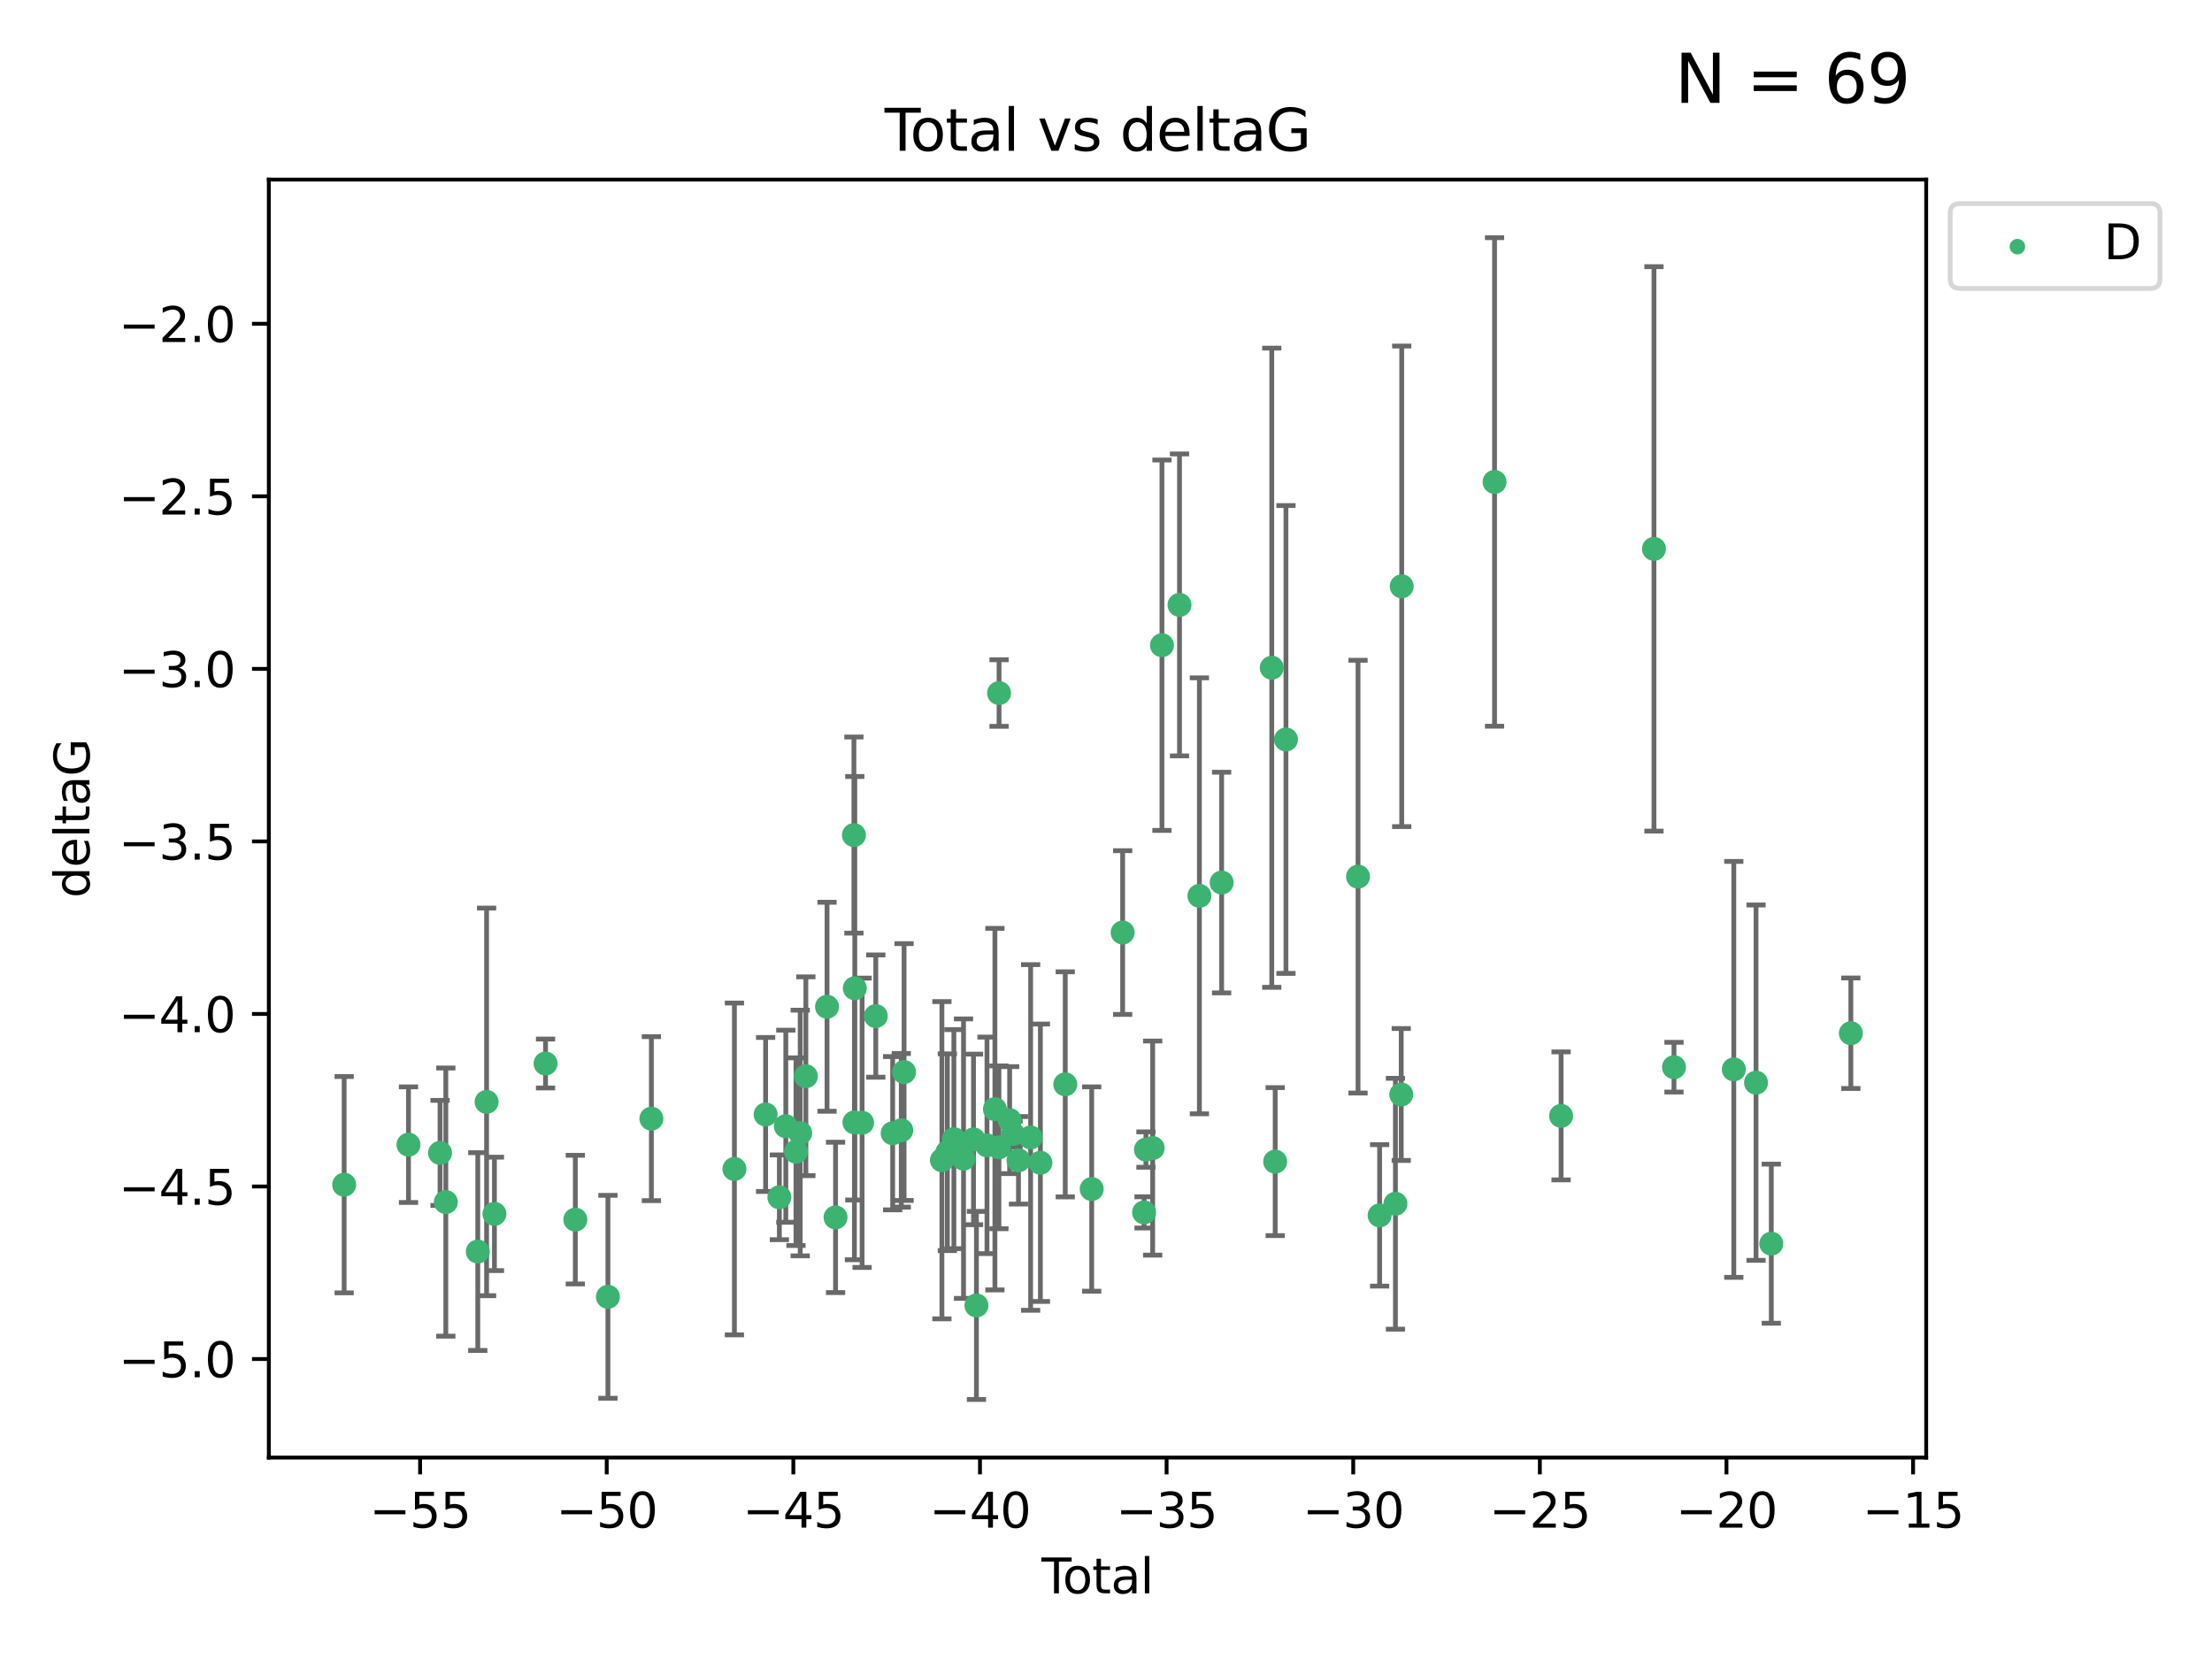 <?xml version="1.0" encoding="utf-8" standalone="no"?>
<!DOCTYPE svg PUBLIC "-//W3C//DTD SVG 1.1//EN"
  "http://www.w3.org/Graphics/SVG/1.1/DTD/svg11.dtd">
<svg xmlns:xlink="http://www.w3.org/1999/xlink" width="460.8pt" height="345.6pt" viewBox="0 0 460.8 345.6" xmlns="http://www.w3.org/2000/svg" version="1.1">
 <defs>
  <style type="text/css">*{stroke-linejoin: round; stroke-linecap: butt}</style>
 </defs>
 <g id="figure_1">
  <g id="patch_1">
   <path d="M 0 345.6 
L 460.8 345.6 
L 460.8 0 
L 0 0 
z
" style="fill: #ffffff"/>
  </g>
  <g id="axes_1">
   <g id="patch_2">
    <path d="M 56 303.64 
L 401.26 303.64 
L 401.26 37.411 
L 56 37.411 
z
" style="fill: #ffffff"/>
   </g>
   <g id="PathCollection_1">
    <defs>
     <path id="m34fa459a0b" d="M 0 1.118 
C 0.297 1.118 0.581 1 0.791 0.791 
C 1 0.581 1.118 0.297 1.118 0 
C 1.118 -0.297 1 -0.581 0.791 -0.791 
C 0.581 -1 0.297 -1.118 0 -1.118 
C -0.297 -1.118 -0.581 -1 -0.791 -0.791 
C -1 -0.581 -1.118 -0.297 -1.118 0 
C -1.118 0.297 -1 0.581 -0.791 0.791 
C -0.581 1 -0.297 1.118 0 1.118 
z
" style="stroke: #3cb371"/>
    </defs>
    <g clip-path="url(#pbdaf38be43)">
     <use xlink:href="#m34fa459a0b" x="71.694" y="246.793" style="fill: #3cb371; stroke: #3cb371"/>
     <use xlink:href="#m34fa459a0b" x="85.096" y="238.454" style="fill: #3cb371; stroke: #3cb371"/>
     <use xlink:href="#m34fa459a0b" x="91.669" y="240.171" style="fill: #3cb371; stroke: #3cb371"/>
     <use xlink:href="#m34fa459a0b" x="92.873" y="250.417" style="fill: #3cb371; stroke: #3cb371"/>
     <use xlink:href="#m34fa459a0b" x="99.53" y="260.721" style="fill: #3cb371; stroke: #3cb371"/>
     <use xlink:href="#m34fa459a0b" x="101.365" y="229.543" style="fill: #3cb371; stroke: #3cb371"/>
     <use xlink:href="#m34fa459a0b" x="102.999" y="252.873" style="fill: #3cb371; stroke: #3cb371"/>
     <use xlink:href="#m34fa459a0b" x="113.646" y="221.547" style="fill: #3cb371; stroke: #3cb371"/>
     <use xlink:href="#m34fa459a0b" x="119.848" y="254.066" style="fill: #3cb371; stroke: #3cb371"/>
     <use xlink:href="#m34fa459a0b" x="126.642" y="270.15" style="fill: #3cb371; stroke: #3cb371"/>
     <use xlink:href="#m34fa459a0b" x="135.694" y="233.035" style="fill: #3cb371; stroke: #3cb371"/>
     <use xlink:href="#m34fa459a0b" x="152.993" y="243.514" style="fill: #3cb371; stroke: #3cb371"/>
     <use xlink:href="#m34fa459a0b" x="159.494" y="232.168" style="fill: #3cb371; stroke: #3cb371"/>
     <use xlink:href="#m34fa459a0b" x="162.358" y="249.418" style="fill: #3cb371; stroke: #3cb371"/>
     <use xlink:href="#m34fa459a0b" x="163.698" y="234.611" style="fill: #3cb371; stroke: #3cb371"/>
     <use xlink:href="#m34fa459a0b" x="165.818" y="239.918" style="fill: #3cb371; stroke: #3cb371"/>
     <use xlink:href="#m34fa459a0b" x="166.697" y="236.027" style="fill: #3cb371; stroke: #3cb371"/>
     <use xlink:href="#m34fa459a0b" x="167.875" y="224.202" style="fill: #3cb371; stroke: #3cb371"/>
     <use xlink:href="#m34fa459a0b" x="172.287" y="209.725" style="fill: #3cb371; stroke: #3cb371"/>
     <use xlink:href="#m34fa459a0b" x="174.062" y="253.607" style="fill: #3cb371; stroke: #3cb371"/>
     <use xlink:href="#m34fa459a0b" x="177.887" y="173.961" style="fill: #3cb371; stroke: #3cb371"/>
     <use xlink:href="#m34fa459a0b" x="177.995" y="233.818" style="fill: #3cb371; stroke: #3cb371"/>
     <use xlink:href="#m34fa459a0b" x="178.071" y="205.87" style="fill: #3cb371; stroke: #3cb371"/>
     <use xlink:href="#m34fa459a0b" x="179.589" y="233.896" style="fill: #3cb371; stroke: #3cb371"/>
     <use xlink:href="#m34fa459a0b" x="182.443" y="211.668" style="fill: #3cb371; stroke: #3cb371"/>
     <use xlink:href="#m34fa459a0b" x="185.959" y="236.07" style="fill: #3cb371; stroke: #3cb371"/>
     <use xlink:href="#m34fa459a0b" x="187.75" y="235.461" style="fill: #3cb371; stroke: #3cb371"/>
     <use xlink:href="#m34fa459a0b" x="188.335" y="223.331" style="fill: #3cb371; stroke: #3cb371"/>
     <use xlink:href="#m34fa459a0b" x="196.218" y="241.694" style="fill: #3cb371; stroke: #3cb371"/>
     <use xlink:href="#m34fa459a0b" x="197.352" y="240.025" style="fill: #3cb371; stroke: #3cb371"/>
     <use xlink:href="#m34fa459a0b" x="198.709" y="237.303" style="fill: #3cb371; stroke: #3cb371"/>
     <use xlink:href="#m34fa459a0b" x="200.719" y="241.366" style="fill: #3cb371; stroke: #3cb371"/>
     <use xlink:href="#m34fa459a0b" x="202.799" y="237.36" style="fill: #3cb371; stroke: #3cb371"/>
     <use xlink:href="#m34fa459a0b" x="203.409" y="271.949" style="fill: #3cb371; stroke: #3cb371"/>
     <use xlink:href="#m34fa459a0b" x="205.606" y="238.6" style="fill: #3cb371; stroke: #3cb371"/>
     <use xlink:href="#m34fa459a0b" x="207.258" y="231.056" style="fill: #3cb371; stroke: #3cb371"/>
     <use xlink:href="#m34fa459a0b" x="208.095" y="239.009" style="fill: #3cb371; stroke: #3cb371"/>
     <use xlink:href="#m34fa459a0b" x="208.122" y="144.377" style="fill: #3cb371; stroke: #3cb371"/>
     <use xlink:href="#m34fa459a0b" x="210.327" y="233.344" style="fill: #3cb371; stroke: #3cb371"/>
     <use xlink:href="#m34fa459a0b" x="211.046" y="236.238" style="fill: #3cb371; stroke: #3cb371"/>
     <use xlink:href="#m34fa459a0b" x="212.168" y="241.716" style="fill: #3cb371; stroke: #3cb371"/>
     <use xlink:href="#m34fa459a0b" x="214.701" y="236.958" style="fill: #3cb371; stroke: #3cb371"/>
     <use xlink:href="#m34fa459a0b" x="216.732" y="242.221" style="fill: #3cb371; stroke: #3cb371"/>
     <use xlink:href="#m34fa459a0b" x="221.912" y="225.89" style="fill: #3cb371; stroke: #3cb371"/>
     <use xlink:href="#m34fa459a0b" x="227.421" y="247.699" style="fill: #3cb371; stroke: #3cb371"/>
     <use xlink:href="#m34fa459a0b" x="233.87" y="194.266" style="fill: #3cb371; stroke: #3cb371"/>
     <use xlink:href="#m34fa459a0b" x="238.331" y="252.566" style="fill: #3cb371; stroke: #3cb371"/>
     <use xlink:href="#m34fa459a0b" x="238.722" y="239.477" style="fill: #3cb371; stroke: #3cb371"/>
     <use xlink:href="#m34fa459a0b" x="240.122" y="239.166" style="fill: #3cb371; stroke: #3cb371"/>
     <use xlink:href="#m34fa459a0b" x="242.056" y="134.408" style="fill: #3cb371; stroke: #3cb371"/>
     <use xlink:href="#m34fa459a0b" x="245.712" y="126.013" style="fill: #3cb371; stroke: #3cb371"/>
     <use xlink:href="#m34fa459a0b" x="249.856" y="186.619" style="fill: #3cb371; stroke: #3cb371"/>
     <use xlink:href="#m34fa459a0b" x="254.489" y="183.851" style="fill: #3cb371; stroke: #3cb371"/>
     <use xlink:href="#m34fa459a0b" x="264.932" y="139.098" style="fill: #3cb371; stroke: #3cb371"/>
     <use xlink:href="#m34fa459a0b" x="265.643" y="241.988" style="fill: #3cb371; stroke: #3cb371"/>
     <use xlink:href="#m34fa459a0b" x="267.887" y="154.046" style="fill: #3cb371; stroke: #3cb371"/>
     <use xlink:href="#m34fa459a0b" x="282.903" y="182.62" style="fill: #3cb371; stroke: #3cb371"/>
     <use xlink:href="#m34fa459a0b" x="287.398" y="253.189" style="fill: #3cb371; stroke: #3cb371"/>
     <use xlink:href="#m34fa459a0b" x="290.695" y="250.763" style="fill: #3cb371; stroke: #3cb371"/>
     <use xlink:href="#m34fa459a0b" x="291.903" y="228.002" style="fill: #3cb371; stroke: #3cb371"/>
     <use xlink:href="#m34fa459a0b" x="292.003" y="122.142" style="fill: #3cb371; stroke: #3cb371"/>
     <use xlink:href="#m34fa459a0b" x="311.342" y="100.396" style="fill: #3cb371; stroke: #3cb371"/>
     <use xlink:href="#m34fa459a0b" x="325.204" y="232.459" style="fill: #3cb371; stroke: #3cb371"/>
     <use xlink:href="#m34fa459a0b" x="344.551" y="114.342" style="fill: #3cb371; stroke: #3cb371"/>
     <use xlink:href="#m34fa459a0b" x="348.721" y="222.314" style="fill: #3cb371; stroke: #3cb371"/>
     <use xlink:href="#m34fa459a0b" x="361.182" y="222.773" style="fill: #3cb371; stroke: #3cb371"/>
     <use xlink:href="#m34fa459a0b" x="365.814" y="225.537" style="fill: #3cb371; stroke: #3cb371"/>
     <use xlink:href="#m34fa459a0b" x="368.993" y="259.078" style="fill: #3cb371; stroke: #3cb371"/>
     <use xlink:href="#m34fa459a0b" x="385.566" y="215.239" style="fill: #3cb371; stroke: #3cb371"/>
    </g>
   </g>
   <g id="matplotlib.axis_1">
    <g id="xtick_1">
     <g id="line2d_1">
      <defs>
       <path id="mf1667e739b" d="M 0 0 
L 0 3.5 
" style="stroke: #000000; stroke-width: 0.8"/>
      </defs>
      <g>
       <use xlink:href="#mf1667e739b" x="87.514" y="303.64" style="stroke: #000000; stroke-width: 0.8"/>
      </g>
     </g>
     <g id="text_1">
      <!-- −55 -->
      <g transform="translate(76.962 318.238)scale(0.1 -0.1)">
       <defs>
        <path id="DejaVuSans-2212" d="M 678 2272 
L 4684 2272 
L 4684 1741 
L 678 1741 
L 678 2272 
z
" transform="scale(0.016)"/>
        <path id="DejaVuSans-35" d="M 691 4666 
L 3169 4666 
L 3169 4134 
L 1269 4134 
L 1269 2991 
Q 1406 3038 1543 3061 
Q 1681 3084 1819 3084 
Q 2600 3084 3056 2656 
Q 3513 2228 3513 1497 
Q 3513 744 3044 326 
Q 2575 -91 1722 -91 
Q 1428 -91 1123 -41 
Q 819 9 494 109 
L 494 744 
Q 775 591 1075 516 
Q 1375 441 1709 441 
Q 2250 441 2565 725 
Q 2881 1009 2881 1497 
Q 2881 1984 2565 2268 
Q 2250 2553 1709 2553 
Q 1456 2553 1204 2497 
Q 953 2441 691 2322 
L 691 4666 
z
" transform="scale(0.016)"/>
       </defs>
       <use xlink:href="#DejaVuSans-2212"/>
       <use xlink:href="#DejaVuSans-35" x="83.789"/>
       <use xlink:href="#DejaVuSans-35" x="147.412"/>
      </g>
     </g>
    </g>
    <g id="xtick_2">
     <g id="line2d_2">
      <g>
       <use xlink:href="#mf1667e739b" x="126.392" y="303.64" style="stroke: #000000; stroke-width: 0.8"/>
      </g>
     </g>
     <g id="text_2">
      <!-- −50 -->
      <g transform="translate(115.84 318.238)scale(0.1 -0.1)">
       <defs>
        <path id="DejaVuSans-30" d="M 2034 4250 
Q 1547 4250 1301 3770 
Q 1056 3291 1056 2328 
Q 1056 1369 1301 889 
Q 1547 409 2034 409 
Q 2525 409 2770 889 
Q 3016 1369 3016 2328 
Q 3016 3291 2770 3770 
Q 2525 4250 2034 4250 
z
M 2034 4750 
Q 2819 4750 3233 4129 
Q 3647 3509 3647 2328 
Q 3647 1150 3233 529 
Q 2819 -91 2034 -91 
Q 1250 -91 836 529 
Q 422 1150 422 2328 
Q 422 3509 836 4129 
Q 1250 4750 2034 4750 
z
" transform="scale(0.016)"/>
       </defs>
       <use xlink:href="#DejaVuSans-2212"/>
       <use xlink:href="#DejaVuSans-35" x="83.789"/>
       <use xlink:href="#DejaVuSans-30" x="147.412"/>
      </g>
     </g>
    </g>
    <g id="xtick_3">
     <g id="line2d_3">
      <g>
       <use xlink:href="#mf1667e739b" x="165.269" y="303.64" style="stroke: #000000; stroke-width: 0.8"/>
      </g>
     </g>
     <g id="text_3">
      <!-- −45 -->
      <g transform="translate(154.717 318.238)scale(0.1 -0.1)">
       <defs>
        <path id="DejaVuSans-34" d="M 2419 4116 
L 825 1625 
L 2419 1625 
L 2419 4116 
z
M 2253 4666 
L 3047 4666 
L 3047 1625 
L 3713 1625 
L 3713 1100 
L 3047 1100 
L 3047 0 
L 2419 0 
L 2419 1100 
L 313 1100 
L 313 1709 
L 2253 4666 
z
" transform="scale(0.016)"/>
       </defs>
       <use xlink:href="#DejaVuSans-2212"/>
       <use xlink:href="#DejaVuSans-34" x="83.789"/>
       <use xlink:href="#DejaVuSans-35" x="147.412"/>
      </g>
     </g>
    </g>
    <g id="xtick_4">
     <g id="line2d_4">
      <g>
       <use xlink:href="#mf1667e739b" x="204.147" y="303.64" style="stroke: #000000; stroke-width: 0.8"/>
      </g>
     </g>
     <g id="text_4">
      <!-- −40 -->
      <g transform="translate(193.595 318.238)scale(0.1 -0.1)">
       <use xlink:href="#DejaVuSans-2212"/>
       <use xlink:href="#DejaVuSans-34" x="83.789"/>
       <use xlink:href="#DejaVuSans-30" x="147.412"/>
      </g>
     </g>
    </g>
    <g id="xtick_5">
     <g id="line2d_5">
      <g>
       <use xlink:href="#mf1667e739b" x="243.024" y="303.64" style="stroke: #000000; stroke-width: 0.8"/>
      </g>
     </g>
     <g id="text_5">
      <!-- −35 -->
      <g transform="translate(232.472 318.238)scale(0.1 -0.1)">
       <defs>
        <path id="DejaVuSans-33" d="M 2597 2516 
Q 3050 2419 3304 2112 
Q 3559 1806 3559 1356 
Q 3559 666 3084 287 
Q 2609 -91 1734 -91 
Q 1441 -91 1130 -33 
Q 819 25 488 141 
L 488 750 
Q 750 597 1062 519 
Q 1375 441 1716 441 
Q 2309 441 2620 675 
Q 2931 909 2931 1356 
Q 2931 1769 2642 2001 
Q 2353 2234 1838 2234 
L 1294 2234 
L 1294 2753 
L 1863 2753 
Q 2328 2753 2575 2939 
Q 2822 3125 2822 3475 
Q 2822 3834 2567 4026 
Q 2313 4219 1838 4219 
Q 1578 4219 1281 4162 
Q 984 4106 628 3988 
L 628 4550 
Q 988 4650 1302 4700 
Q 1616 4750 1894 4750 
Q 2613 4750 3031 4423 
Q 3450 4097 3450 3541 
Q 3450 3153 3228 2886 
Q 3006 2619 2597 2516 
z
" transform="scale(0.016)"/>
       </defs>
       <use xlink:href="#DejaVuSans-2212"/>
       <use xlink:href="#DejaVuSans-33" x="83.789"/>
       <use xlink:href="#DejaVuSans-35" x="147.412"/>
      </g>
     </g>
    </g>
    <g id="xtick_6">
     <g id="line2d_6">
      <g>
       <use xlink:href="#mf1667e739b" x="281.902" y="303.64" style="stroke: #000000; stroke-width: 0.8"/>
      </g>
     </g>
     <g id="text_6">
      <!-- −30 -->
      <g transform="translate(271.35 318.238)scale(0.1 -0.1)">
       <use xlink:href="#DejaVuSans-2212"/>
       <use xlink:href="#DejaVuSans-33" x="83.789"/>
       <use xlink:href="#DejaVuSans-30" x="147.412"/>
      </g>
     </g>
    </g>
    <g id="xtick_7">
     <g id="line2d_7">
      <g>
       <use xlink:href="#mf1667e739b" x="320.779" y="303.64" style="stroke: #000000; stroke-width: 0.8"/>
      </g>
     </g>
     <g id="text_7">
      <!-- −25 -->
      <g transform="translate(310.227 318.238)scale(0.1 -0.1)">
       <defs>
        <path id="DejaVuSans-32" d="M 1228 531 
L 3431 531 
L 3431 0 
L 469 0 
L 469 531 
Q 828 903 1448 1529 
Q 2069 2156 2228 2338 
Q 2531 2678 2651 2914 
Q 2772 3150 2772 3378 
Q 2772 3750 2511 3984 
Q 2250 4219 1831 4219 
Q 1534 4219 1204 4116 
Q 875 4013 500 3803 
L 500 4441 
Q 881 4594 1212 4672 
Q 1544 4750 1819 4750 
Q 2544 4750 2975 4387 
Q 3406 4025 3406 3419 
Q 3406 3131 3298 2873 
Q 3191 2616 2906 2266 
Q 2828 2175 2409 1742 
Q 1991 1309 1228 531 
z
" transform="scale(0.016)"/>
       </defs>
       <use xlink:href="#DejaVuSans-2212"/>
       <use xlink:href="#DejaVuSans-32" x="83.789"/>
       <use xlink:href="#DejaVuSans-35" x="147.412"/>
      </g>
     </g>
    </g>
    <g id="xtick_8">
     <g id="line2d_8">
      <g>
       <use xlink:href="#mf1667e739b" x="359.657" y="303.64" style="stroke: #000000; stroke-width: 0.8"/>
      </g>
     </g>
     <g id="text_8">
      <!-- −20 -->
      <g transform="translate(349.105 318.238)scale(0.1 -0.1)">
       <use xlink:href="#DejaVuSans-2212"/>
       <use xlink:href="#DejaVuSans-32" x="83.789"/>
       <use xlink:href="#DejaVuSans-30" x="147.412"/>
      </g>
     </g>
    </g>
    <g id="xtick_9">
     <g id="line2d_9">
      <g>
       <use xlink:href="#mf1667e739b" x="398.534" y="303.64" style="stroke: #000000; stroke-width: 0.8"/>
      </g>
     </g>
     <g id="text_9">
      <!-- −15 -->
      <g transform="translate(387.982 318.238)scale(0.1 -0.1)">
       <defs>
        <path id="DejaVuSans-31" d="M 794 531 
L 1825 531 
L 1825 4091 
L 703 3866 
L 703 4441 
L 1819 4666 
L 2450 4666 
L 2450 531 
L 3481 531 
L 3481 0 
L 794 0 
L 794 531 
z
" transform="scale(0.016)"/>
       </defs>
       <use xlink:href="#DejaVuSans-2212"/>
       <use xlink:href="#DejaVuSans-31" x="83.789"/>
       <use xlink:href="#DejaVuSans-35" x="147.412"/>
      </g>
     </g>
    </g>
    <g id="text_10">
     <!-- Total -->
     <g transform="translate(216.953 331.917)scale(0.1 -0.1)">
      <defs>
       <path id="DejaVuSans-54" d="M -19 4666 
L 3928 4666 
L 3928 4134 
L 2272 4134 
L 2272 0 
L 1638 0 
L 1638 4134 
L -19 4134 
L -19 4666 
z
" transform="scale(0.016)"/>
       <path id="DejaVuSans-6f" d="M 1959 3097 
Q 1497 3097 1228 2736 
Q 959 2375 959 1747 
Q 959 1119 1226 758 
Q 1494 397 1959 397 
Q 2419 397 2687 759 
Q 2956 1122 2956 1747 
Q 2956 2369 2687 2733 
Q 2419 3097 1959 3097 
z
M 1959 3584 
Q 2709 3584 3137 3096 
Q 3566 2609 3566 1747 
Q 3566 888 3137 398 
Q 2709 -91 1959 -91 
Q 1206 -91 779 398 
Q 353 888 353 1747 
Q 353 2609 779 3096 
Q 1206 3584 1959 3584 
z
" transform="scale(0.016)"/>
       <path id="DejaVuSans-74" d="M 1172 4494 
L 1172 3500 
L 2356 3500 
L 2356 3053 
L 1172 3053 
L 1172 1153 
Q 1172 725 1289 603 
Q 1406 481 1766 481 
L 2356 481 
L 2356 0 
L 1766 0 
Q 1100 0 847 248 
Q 594 497 594 1153 
L 594 3053 
L 172 3053 
L 172 3500 
L 594 3500 
L 594 4494 
L 1172 4494 
z
" transform="scale(0.016)"/>
       <path id="DejaVuSans-61" d="M 2194 1759 
Q 1497 1759 1228 1600 
Q 959 1441 959 1056 
Q 959 750 1161 570 
Q 1363 391 1709 391 
Q 2188 391 2477 730 
Q 2766 1069 2766 1631 
L 2766 1759 
L 2194 1759 
z
M 3341 1997 
L 3341 0 
L 2766 0 
L 2766 531 
Q 2569 213 2275 61 
Q 1981 -91 1556 -91 
Q 1019 -91 701 211 
Q 384 513 384 1019 
Q 384 1609 779 1909 
Q 1175 2209 1959 2209 
L 2766 2209 
L 2766 2266 
Q 2766 2663 2505 2880 
Q 2244 3097 1772 3097 
Q 1472 3097 1187 3025 
Q 903 2953 641 2809 
L 641 3341 
Q 956 3463 1253 3523 
Q 1550 3584 1831 3584 
Q 2591 3584 2966 3190 
Q 3341 2797 3341 1997 
z
" transform="scale(0.016)"/>
       <path id="DejaVuSans-6c" d="M 603 4863 
L 1178 4863 
L 1178 0 
L 603 0 
L 603 4863 
z
" transform="scale(0.016)"/>
      </defs>
      <use xlink:href="#DejaVuSans-54"/>
      <use xlink:href="#DejaVuSans-6f" x="44.084"/>
      <use xlink:href="#DejaVuSans-74" x="105.266"/>
      <use xlink:href="#DejaVuSans-61" x="144.475"/>
      <use xlink:href="#DejaVuSans-6c" x="205.754"/>
     </g>
    </g>
   </g>
   <g id="matplotlib.axis_2">
    <g id="ytick_1">
     <g id="line2d_10">
      <defs>
       <path id="me7e0461331" d="M 0 0 
L -3.5 0 
" style="stroke: #000000; stroke-width: 0.8"/>
      </defs>
      <g>
       <use xlink:href="#me7e0461331" x="56" y="283.11" style="stroke: #000000; stroke-width: 0.8"/>
      </g>
     </g>
     <g id="text_11">
      <!-- −5.0 -->
      <g transform="translate(24.717 286.91)scale(0.1 -0.1)">
       <defs>
        <path id="DejaVuSans-2e" d="M 684 794 
L 1344 794 
L 1344 0 
L 684 0 
L 684 794 
z
" transform="scale(0.016)"/>
       </defs>
       <use xlink:href="#DejaVuSans-2212"/>
       <use xlink:href="#DejaVuSans-35" x="83.789"/>
       <use xlink:href="#DejaVuSans-2e" x="147.412"/>
       <use xlink:href="#DejaVuSans-30" x="179.199"/>
      </g>
     </g>
    </g>
    <g id="ytick_2">
     <g id="line2d_11">
      <g>
       <use xlink:href="#me7e0461331" x="56" y="247.167" style="stroke: #000000; stroke-width: 0.8"/>
      </g>
     </g>
     <g id="text_12">
      <!-- −4.5 -->
      <g transform="translate(24.717 250.966)scale(0.1 -0.1)">
       <use xlink:href="#DejaVuSans-2212"/>
       <use xlink:href="#DejaVuSans-34" x="83.789"/>
       <use xlink:href="#DejaVuSans-2e" x="147.412"/>
       <use xlink:href="#DejaVuSans-35" x="179.199"/>
      </g>
     </g>
    </g>
    <g id="ytick_3">
     <g id="line2d_12">
      <g>
       <use xlink:href="#me7e0461331" x="56" y="211.223" style="stroke: #000000; stroke-width: 0.8"/>
      </g>
     </g>
     <g id="text_13">
      <!-- −4.0 -->
      <g transform="translate(24.717 215.022)scale(0.1 -0.1)">
       <use xlink:href="#DejaVuSans-2212"/>
       <use xlink:href="#DejaVuSans-34" x="83.789"/>
       <use xlink:href="#DejaVuSans-2e" x="147.412"/>
       <use xlink:href="#DejaVuSans-30" x="179.199"/>
      </g>
     </g>
    </g>
    <g id="ytick_4">
     <g id="line2d_13">
      <g>
       <use xlink:href="#me7e0461331" x="56" y="175.279" style="stroke: #000000; stroke-width: 0.8"/>
      </g>
     </g>
     <g id="text_14">
      <!-- −3.5 -->
      <g transform="translate(24.717 179.078)scale(0.1 -0.1)">
       <use xlink:href="#DejaVuSans-2212"/>
       <use xlink:href="#DejaVuSans-33" x="83.789"/>
       <use xlink:href="#DejaVuSans-2e" x="147.412"/>
       <use xlink:href="#DejaVuSans-35" x="179.199"/>
      </g>
     </g>
    </g>
    <g id="ytick_5">
     <g id="line2d_14">
      <g>
       <use xlink:href="#me7e0461331" x="56" y="139.335" style="stroke: #000000; stroke-width: 0.8"/>
      </g>
     </g>
     <g id="text_15">
      <!-- −3.0 -->
      <g transform="translate(24.717 143.135)scale(0.1 -0.1)">
       <use xlink:href="#DejaVuSans-2212"/>
       <use xlink:href="#DejaVuSans-33" x="83.789"/>
       <use xlink:href="#DejaVuSans-2e" x="147.412"/>
       <use xlink:href="#DejaVuSans-30" x="179.199"/>
      </g>
     </g>
    </g>
    <g id="ytick_6">
     <g id="line2d_15">
      <g>
       <use xlink:href="#me7e0461331" x="56" y="103.392" style="stroke: #000000; stroke-width: 0.8"/>
      </g>
     </g>
     <g id="text_16">
      <!-- −2.5 -->
      <g transform="translate(24.717 107.191)scale(0.1 -0.1)">
       <use xlink:href="#DejaVuSans-2212"/>
       <use xlink:href="#DejaVuSans-32" x="83.789"/>
       <use xlink:href="#DejaVuSans-2e" x="147.412"/>
       <use xlink:href="#DejaVuSans-35" x="179.199"/>
      </g>
     </g>
    </g>
    <g id="ytick_7">
     <g id="line2d_16">
      <g>
       <use xlink:href="#me7e0461331" x="56" y="67.448" style="stroke: #000000; stroke-width: 0.8"/>
      </g>
     </g>
     <g id="text_17">
      <!-- −2.0 -->
      <g transform="translate(24.717 71.247)scale(0.1 -0.1)">
       <use xlink:href="#DejaVuSans-2212"/>
       <use xlink:href="#DejaVuSans-32" x="83.789"/>
       <use xlink:href="#DejaVuSans-2e" x="147.412"/>
       <use xlink:href="#DejaVuSans-30" x="179.199"/>
      </g>
     </g>
    </g>
    <g id="text_18">
     <!-- deltaG -->
     <g transform="translate(18.637 187.064)rotate(-90)scale(0.1 -0.1)">
      <defs>
       <path id="DejaVuSans-64" d="M 2906 2969 
L 2906 4863 
L 3481 4863 
L 3481 0 
L 2906 0 
L 2906 525 
Q 2725 213 2448 61 
Q 2172 -91 1784 -91 
Q 1150 -91 751 415 
Q 353 922 353 1747 
Q 353 2572 751 3078 
Q 1150 3584 1784 3584 
Q 2172 3584 2448 3432 
Q 2725 3281 2906 2969 
z
M 947 1747 
Q 947 1113 1208 752 
Q 1469 391 1925 391 
Q 2381 391 2643 752 
Q 2906 1113 2906 1747 
Q 2906 2381 2643 2742 
Q 2381 3103 1925 3103 
Q 1469 3103 1208 2742 
Q 947 2381 947 1747 
z
" transform="scale(0.016)"/>
       <path id="DejaVuSans-65" d="M 3597 1894 
L 3597 1613 
L 953 1613 
Q 991 1019 1311 708 
Q 1631 397 2203 397 
Q 2534 397 2845 478 
Q 3156 559 3463 722 
L 3463 178 
Q 3153 47 2828 -22 
Q 2503 -91 2169 -91 
Q 1331 -91 842 396 
Q 353 884 353 1716 
Q 353 2575 817 3079 
Q 1281 3584 2069 3584 
Q 2775 3584 3186 3129 
Q 3597 2675 3597 1894 
z
M 3022 2063 
Q 3016 2534 2758 2815 
Q 2500 3097 2075 3097 
Q 1594 3097 1305 2825 
Q 1016 2553 972 2059 
L 3022 2063 
z
" transform="scale(0.016)"/>
       <path id="DejaVuSans-47" d="M 3809 666 
L 3809 1919 
L 2778 1919 
L 2778 2438 
L 4434 2438 
L 4434 434 
Q 4069 175 3628 42 
Q 3188 -91 2688 -91 
Q 1594 -91 976 548 
Q 359 1188 359 2328 
Q 359 3472 976 4111 
Q 1594 4750 2688 4750 
Q 3144 4750 3555 4637 
Q 3966 4525 4313 4306 
L 4313 3634 
Q 3963 3931 3569 4081 
Q 3175 4231 2741 4231 
Q 1884 4231 1454 3753 
Q 1025 3275 1025 2328 
Q 1025 1384 1454 906 
Q 1884 428 2741 428 
Q 3075 428 3337 486 
Q 3600 544 3809 666 
z
" transform="scale(0.016)"/>
      </defs>
      <use xlink:href="#DejaVuSans-64"/>
      <use xlink:href="#DejaVuSans-65" x="63.477"/>
      <use xlink:href="#DejaVuSans-6c" x="125"/>
      <use xlink:href="#DejaVuSans-74" x="152.783"/>
      <use xlink:href="#DejaVuSans-61" x="191.992"/>
      <use xlink:href="#DejaVuSans-47" x="253.271"/>
     </g>
    </g>
   </g>
   <g id="LineCollection_1">
    <path d="M 71.694 269.325 
L 71.694 224.261 
" clip-path="url(#pbdaf38be43)" style="fill: none; stroke: #696969"/>
    <path d="M 85.096 250.495 
L 85.096 226.412 
" clip-path="url(#pbdaf38be43)" style="fill: none; stroke: #696969"/>
    <path d="M 91.669 251.113 
L 91.669 229.23 
" clip-path="url(#pbdaf38be43)" style="fill: none; stroke: #696969"/>
    <path d="M 92.873 278.346 
L 92.873 222.487 
" clip-path="url(#pbdaf38be43)" style="fill: none; stroke: #696969"/>
    <path d="M 99.53 281.32 
L 99.53 240.122 
" clip-path="url(#pbdaf38be43)" style="fill: none; stroke: #696969"/>
    <path d="M 101.365 269.918 
L 101.365 189.167 
" clip-path="url(#pbdaf38be43)" style="fill: none; stroke: #696969"/>
    <path d="M 102.999 264.688 
L 102.999 241.059 
" clip-path="url(#pbdaf38be43)" style="fill: none; stroke: #696969"/>
    <path d="M 113.646 226.643 
L 113.646 216.451 
" clip-path="url(#pbdaf38be43)" style="fill: none; stroke: #696969"/>
    <path d="M 119.848 267.467 
L 119.848 240.665 
" clip-path="url(#pbdaf38be43)" style="fill: none; stroke: #696969"/>
    <path d="M 126.642 291.286 
L 126.642 249.014 
" clip-path="url(#pbdaf38be43)" style="fill: none; stroke: #696969"/>
    <path d="M 135.694 250.118 
L 135.694 215.952 
" clip-path="url(#pbdaf38be43)" style="fill: none; stroke: #696969"/>
    <path d="M 152.993 278.076 
L 152.993 208.951 
" clip-path="url(#pbdaf38be43)" style="fill: none; stroke: #696969"/>
    <path d="M 159.494 248.206 
L 159.494 216.131 
" clip-path="url(#pbdaf38be43)" style="fill: none; stroke: #696969"/>
    <path d="M 162.358 258.25 
L 162.358 240.586 
" clip-path="url(#pbdaf38be43)" style="fill: none; stroke: #696969"/>
    <path d="M 163.698 254.621 
L 163.698 214.6 
" clip-path="url(#pbdaf38be43)" style="fill: none; stroke: #696969"/>
    <path d="M 165.818 259.46 
L 165.818 220.375 
" clip-path="url(#pbdaf38be43)" style="fill: none; stroke: #696969"/>
    <path d="M 166.697 261.616 
L 166.697 210.437 
" clip-path="url(#pbdaf38be43)" style="fill: none; stroke: #696969"/>
    <path d="M 167.875 244.911 
L 167.875 203.492 
" clip-path="url(#pbdaf38be43)" style="fill: none; stroke: #696969"/>
    <path d="M 172.287 231.492 
L 172.287 187.959 
" clip-path="url(#pbdaf38be43)" style="fill: none; stroke: #696969"/>
    <path d="M 174.062 269.267 
L 174.062 237.946 
" clip-path="url(#pbdaf38be43)" style="fill: none; stroke: #696969"/>
    <path d="M 177.887 194.386 
L 177.887 153.536 
" clip-path="url(#pbdaf38be43)" style="fill: none; stroke: #696969"/>
    <path d="M 177.995 262.429 
L 177.995 205.207 
" clip-path="url(#pbdaf38be43)" style="fill: none; stroke: #696969"/>
    <path d="M 178.071 249.982 
L 178.071 161.758 
" clip-path="url(#pbdaf38be43)" style="fill: none; stroke: #696969"/>
    <path d="M 179.589 264.032 
L 179.589 203.761 
" clip-path="url(#pbdaf38be43)" style="fill: none; stroke: #696969"/>
    <path d="M 182.443 224.405 
L 182.443 198.931 
" clip-path="url(#pbdaf38be43)" style="fill: none; stroke: #696969"/>
    <path d="M 185.959 252.037 
L 185.959 220.102 
" clip-path="url(#pbdaf38be43)" style="fill: none; stroke: #696969"/>
    <path d="M 187.75 251.46 
L 187.75 219.462 
" clip-path="url(#pbdaf38be43)" style="fill: none; stroke: #696969"/>
    <path d="M 188.335 250.08 
L 188.335 196.581 
" clip-path="url(#pbdaf38be43)" style="fill: none; stroke: #696969"/>
    <path d="M 196.218 274.739 
L 196.218 208.649 
" clip-path="url(#pbdaf38be43)" style="fill: none; stroke: #696969"/>
    <path d="M 197.352 260.52 
L 197.352 219.531 
" clip-path="url(#pbdaf38be43)" style="fill: none; stroke: #696969"/>
    <path d="M 198.709 260.119 
L 198.709 214.487 
" clip-path="url(#pbdaf38be43)" style="fill: none; stroke: #696969"/>
    <path d="M 200.719 270.476 
L 200.719 212.256 
" clip-path="url(#pbdaf38be43)" style="fill: none; stroke: #696969"/>
    <path d="M 202.799 255.132 
L 202.799 219.589 
" clip-path="url(#pbdaf38be43)" style="fill: none; stroke: #696969"/>
    <path d="M 203.409 291.539 
L 203.409 252.359 
" clip-path="url(#pbdaf38be43)" style="fill: none; stroke: #696969"/>
    <path d="M 205.606 261.152 
L 205.606 216.048 
" clip-path="url(#pbdaf38be43)" style="fill: none; stroke: #696969"/>
    <path d="M 207.258 268.714 
L 207.258 193.398 
" clip-path="url(#pbdaf38be43)" style="fill: none; stroke: #696969"/>
    <path d="M 208.095 255.968 
L 208.095 222.049 
" clip-path="url(#pbdaf38be43)" style="fill: none; stroke: #696969"/>
    <path d="M 208.122 151.312 
L 208.122 137.442 
" clip-path="url(#pbdaf38be43)" style="fill: none; stroke: #696969"/>
    <path d="M 210.327 244.486 
L 210.327 222.201 
" clip-path="url(#pbdaf38be43)" style="fill: none; stroke: #696969"/>
    <path d="M 211.046 238.937 
L 211.046 233.54 
" clip-path="url(#pbdaf38be43)" style="fill: none; stroke: #696969"/>
    <path d="M 212.168 250.83 
L 212.168 232.601 
" clip-path="url(#pbdaf38be43)" style="fill: none; stroke: #696969"/>
    <path d="M 214.701 272.961 
L 214.701 200.954 
" clip-path="url(#pbdaf38be43)" style="fill: none; stroke: #696969"/>
    <path d="M 216.732 271.119 
L 216.732 213.323 
" clip-path="url(#pbdaf38be43)" style="fill: none; stroke: #696969"/>
    <path d="M 221.912 249.336 
L 221.912 202.445 
" clip-path="url(#pbdaf38be43)" style="fill: none; stroke: #696969"/>
    <path d="M 227.421 268.986 
L 227.421 226.412 
" clip-path="url(#pbdaf38be43)" style="fill: none; stroke: #696969"/>
    <path d="M 233.87 211.319 
L 233.87 177.213 
" clip-path="url(#pbdaf38be43)" style="fill: none; stroke: #696969"/>
    <path d="M 238.331 255.822 
L 238.331 249.31 
" clip-path="url(#pbdaf38be43)" style="fill: none; stroke: #696969"/>
    <path d="M 238.722 243.164 
L 238.722 235.79 
" clip-path="url(#pbdaf38be43)" style="fill: none; stroke: #696969"/>
    <path d="M 240.122 261.465 
L 240.122 216.867 
" clip-path="url(#pbdaf38be43)" style="fill: none; stroke: #696969"/>
    <path d="M 242.056 172.992 
L 242.056 95.824 
" clip-path="url(#pbdaf38be43)" style="fill: none; stroke: #696969"/>
    <path d="M 245.712 157.468 
L 245.712 94.558 
" clip-path="url(#pbdaf38be43)" style="fill: none; stroke: #696969"/>
    <path d="M 249.856 232.032 
L 249.856 141.207 
" clip-path="url(#pbdaf38be43)" style="fill: none; stroke: #696969"/>
    <path d="M 254.489 206.836 
L 254.489 160.867 
" clip-path="url(#pbdaf38be43)" style="fill: none; stroke: #696969"/>
    <path d="M 264.932 205.678 
L 264.932 72.519 
" clip-path="url(#pbdaf38be43)" style="fill: none; stroke: #696969"/>
    <path d="M 265.643 257.405 
L 265.643 226.572 
" clip-path="url(#pbdaf38be43)" style="fill: none; stroke: #696969"/>
    <path d="M 267.887 202.776 
L 267.887 105.316 
" clip-path="url(#pbdaf38be43)" style="fill: none; stroke: #696969"/>
    <path d="M 282.903 227.698 
L 282.903 137.542 
" clip-path="url(#pbdaf38be43)" style="fill: none; stroke: #696969"/>
    <path d="M 287.398 267.925 
L 287.398 238.453 
" clip-path="url(#pbdaf38be43)" style="fill: none; stroke: #696969"/>
    <path d="M 290.695 276.895 
L 290.695 224.632 
" clip-path="url(#pbdaf38be43)" style="fill: none; stroke: #696969"/>
    <path d="M 291.903 241.743 
L 291.903 214.262 
" clip-path="url(#pbdaf38be43)" style="fill: none; stroke: #696969"/>
    <path d="M 292.003 172.197 
L 292.003 72.087 
" clip-path="url(#pbdaf38be43)" style="fill: none; stroke: #696969"/>
    <path d="M 311.342 151.28 
L 311.342 49.513 
" clip-path="url(#pbdaf38be43)" style="fill: none; stroke: #696969"/>
    <path d="M 325.204 245.792 
L 325.204 219.126 
" clip-path="url(#pbdaf38be43)" style="fill: none; stroke: #696969"/>
    <path d="M 344.551 173.131 
L 344.551 55.554 
" clip-path="url(#pbdaf38be43)" style="fill: none; stroke: #696969"/>
    <path d="M 348.721 227.492 
L 348.721 217.135 
" clip-path="url(#pbdaf38be43)" style="fill: none; stroke: #696969"/>
    <path d="M 361.182 266.096 
L 361.182 179.451 
" clip-path="url(#pbdaf38be43)" style="fill: none; stroke: #696969"/>
    <path d="M 365.814 262.551 
L 365.814 188.524 
" clip-path="url(#pbdaf38be43)" style="fill: none; stroke: #696969"/>
    <path d="M 368.993 275.649 
L 368.993 242.506 
" clip-path="url(#pbdaf38be43)" style="fill: none; stroke: #696969"/>
    <path d="M 385.566 226.752 
L 385.566 203.726 
" clip-path="url(#pbdaf38be43)" style="fill: none; stroke: #696969"/>
   </g>
   <g id="line2d_17">
    <defs>
     <path id="me6d2c56d1a" d="M 2 0 
L -2 -0 
" style="stroke: #696969"/>
    </defs>
    <g clip-path="url(#pbdaf38be43)">
     <use xlink:href="#me6d2c56d1a" x="71.694" y="269.325" style="fill: #696969; stroke: #696969"/>
     <use xlink:href="#me6d2c56d1a" x="85.096" y="250.495" style="fill: #696969; stroke: #696969"/>
     <use xlink:href="#me6d2c56d1a" x="91.669" y="251.113" style="fill: #696969; stroke: #696969"/>
     <use xlink:href="#me6d2c56d1a" x="92.873" y="278.346" style="fill: #696969; stroke: #696969"/>
     <use xlink:href="#me6d2c56d1a" x="99.53" y="281.32" style="fill: #696969; stroke: #696969"/>
     <use xlink:href="#me6d2c56d1a" x="101.365" y="269.918" style="fill: #696969; stroke: #696969"/>
     <use xlink:href="#me6d2c56d1a" x="102.999" y="264.688" style="fill: #696969; stroke: #696969"/>
     <use xlink:href="#me6d2c56d1a" x="113.646" y="226.643" style="fill: #696969; stroke: #696969"/>
     <use xlink:href="#me6d2c56d1a" x="119.848" y="267.467" style="fill: #696969; stroke: #696969"/>
     <use xlink:href="#me6d2c56d1a" x="126.642" y="291.286" style="fill: #696969; stroke: #696969"/>
     <use xlink:href="#me6d2c56d1a" x="135.694" y="250.118" style="fill: #696969; stroke: #696969"/>
     <use xlink:href="#me6d2c56d1a" x="152.993" y="278.076" style="fill: #696969; stroke: #696969"/>
     <use xlink:href="#me6d2c56d1a" x="159.494" y="248.206" style="fill: #696969; stroke: #696969"/>
     <use xlink:href="#me6d2c56d1a" x="162.358" y="258.25" style="fill: #696969; stroke: #696969"/>
     <use xlink:href="#me6d2c56d1a" x="163.698" y="254.621" style="fill: #696969; stroke: #696969"/>
     <use xlink:href="#me6d2c56d1a" x="165.818" y="259.46" style="fill: #696969; stroke: #696969"/>
     <use xlink:href="#me6d2c56d1a" x="166.697" y="261.616" style="fill: #696969; stroke: #696969"/>
     <use xlink:href="#me6d2c56d1a" x="167.875" y="244.911" style="fill: #696969; stroke: #696969"/>
     <use xlink:href="#me6d2c56d1a" x="172.287" y="231.492" style="fill: #696969; stroke: #696969"/>
     <use xlink:href="#me6d2c56d1a" x="174.062" y="269.267" style="fill: #696969; stroke: #696969"/>
     <use xlink:href="#me6d2c56d1a" x="177.887" y="194.386" style="fill: #696969; stroke: #696969"/>
     <use xlink:href="#me6d2c56d1a" x="177.995" y="262.429" style="fill: #696969; stroke: #696969"/>
     <use xlink:href="#me6d2c56d1a" x="178.071" y="249.982" style="fill: #696969; stroke: #696969"/>
     <use xlink:href="#me6d2c56d1a" x="179.589" y="264.032" style="fill: #696969; stroke: #696969"/>
     <use xlink:href="#me6d2c56d1a" x="182.443" y="224.405" style="fill: #696969; stroke: #696969"/>
     <use xlink:href="#me6d2c56d1a" x="185.959" y="252.037" style="fill: #696969; stroke: #696969"/>
     <use xlink:href="#me6d2c56d1a" x="187.75" y="251.46" style="fill: #696969; stroke: #696969"/>
     <use xlink:href="#me6d2c56d1a" x="188.335" y="250.08" style="fill: #696969; stroke: #696969"/>
     <use xlink:href="#me6d2c56d1a" x="196.218" y="274.739" style="fill: #696969; stroke: #696969"/>
     <use xlink:href="#me6d2c56d1a" x="197.352" y="260.52" style="fill: #696969; stroke: #696969"/>
     <use xlink:href="#me6d2c56d1a" x="198.709" y="260.119" style="fill: #696969; stroke: #696969"/>
     <use xlink:href="#me6d2c56d1a" x="200.719" y="270.476" style="fill: #696969; stroke: #696969"/>
     <use xlink:href="#me6d2c56d1a" x="202.799" y="255.132" style="fill: #696969; stroke: #696969"/>
     <use xlink:href="#me6d2c56d1a" x="203.409" y="291.539" style="fill: #696969; stroke: #696969"/>
     <use xlink:href="#me6d2c56d1a" x="205.606" y="261.152" style="fill: #696969; stroke: #696969"/>
     <use xlink:href="#me6d2c56d1a" x="207.258" y="268.714" style="fill: #696969; stroke: #696969"/>
     <use xlink:href="#me6d2c56d1a" x="208.095" y="255.968" style="fill: #696969; stroke: #696969"/>
     <use xlink:href="#me6d2c56d1a" x="208.122" y="151.312" style="fill: #696969; stroke: #696969"/>
     <use xlink:href="#me6d2c56d1a" x="210.327" y="244.486" style="fill: #696969; stroke: #696969"/>
     <use xlink:href="#me6d2c56d1a" x="211.046" y="238.937" style="fill: #696969; stroke: #696969"/>
     <use xlink:href="#me6d2c56d1a" x="212.168" y="250.83" style="fill: #696969; stroke: #696969"/>
     <use xlink:href="#me6d2c56d1a" x="214.701" y="272.961" style="fill: #696969; stroke: #696969"/>
     <use xlink:href="#me6d2c56d1a" x="216.732" y="271.119" style="fill: #696969; stroke: #696969"/>
     <use xlink:href="#me6d2c56d1a" x="221.912" y="249.336" style="fill: #696969; stroke: #696969"/>
     <use xlink:href="#me6d2c56d1a" x="227.421" y="268.986" style="fill: #696969; stroke: #696969"/>
     <use xlink:href="#me6d2c56d1a" x="233.87" y="211.319" style="fill: #696969; stroke: #696969"/>
     <use xlink:href="#me6d2c56d1a" x="238.331" y="255.822" style="fill: #696969; stroke: #696969"/>
     <use xlink:href="#me6d2c56d1a" x="238.722" y="243.164" style="fill: #696969; stroke: #696969"/>
     <use xlink:href="#me6d2c56d1a" x="240.122" y="261.465" style="fill: #696969; stroke: #696969"/>
     <use xlink:href="#me6d2c56d1a" x="242.056" y="172.992" style="fill: #696969; stroke: #696969"/>
     <use xlink:href="#me6d2c56d1a" x="245.712" y="157.468" style="fill: #696969; stroke: #696969"/>
     <use xlink:href="#me6d2c56d1a" x="249.856" y="232.032" style="fill: #696969; stroke: #696969"/>
     <use xlink:href="#me6d2c56d1a" x="254.489" y="206.836" style="fill: #696969; stroke: #696969"/>
     <use xlink:href="#me6d2c56d1a" x="264.932" y="205.678" style="fill: #696969; stroke: #696969"/>
     <use xlink:href="#me6d2c56d1a" x="265.643" y="257.405" style="fill: #696969; stroke: #696969"/>
     <use xlink:href="#me6d2c56d1a" x="267.887" y="202.776" style="fill: #696969; stroke: #696969"/>
     <use xlink:href="#me6d2c56d1a" x="282.903" y="227.698" style="fill: #696969; stroke: #696969"/>
     <use xlink:href="#me6d2c56d1a" x="287.398" y="267.925" style="fill: #696969; stroke: #696969"/>
     <use xlink:href="#me6d2c56d1a" x="290.695" y="276.895" style="fill: #696969; stroke: #696969"/>
     <use xlink:href="#me6d2c56d1a" x="291.903" y="241.743" style="fill: #696969; stroke: #696969"/>
     <use xlink:href="#me6d2c56d1a" x="292.003" y="172.197" style="fill: #696969; stroke: #696969"/>
     <use xlink:href="#me6d2c56d1a" x="311.342" y="151.28" style="fill: #696969; stroke: #696969"/>
     <use xlink:href="#me6d2c56d1a" x="325.204" y="245.792" style="fill: #696969; stroke: #696969"/>
     <use xlink:href="#me6d2c56d1a" x="344.551" y="173.131" style="fill: #696969; stroke: #696969"/>
     <use xlink:href="#me6d2c56d1a" x="348.721" y="227.492" style="fill: #696969; stroke: #696969"/>
     <use xlink:href="#me6d2c56d1a" x="361.182" y="266.096" style="fill: #696969; stroke: #696969"/>
     <use xlink:href="#me6d2c56d1a" x="365.814" y="262.551" style="fill: #696969; stroke: #696969"/>
     <use xlink:href="#me6d2c56d1a" x="368.993" y="275.649" style="fill: #696969; stroke: #696969"/>
     <use xlink:href="#me6d2c56d1a" x="385.566" y="226.752" style="fill: #696969; stroke: #696969"/>
    </g>
   </g>
   <g id="line2d_18">
    <g clip-path="url(#pbdaf38be43)">
     <use xlink:href="#me6d2c56d1a" x="71.694" y="224.261" style="fill: #696969; stroke: #696969"/>
     <use xlink:href="#me6d2c56d1a" x="85.096" y="226.412" style="fill: #696969; stroke: #696969"/>
     <use xlink:href="#me6d2c56d1a" x="91.669" y="229.23" style="fill: #696969; stroke: #696969"/>
     <use xlink:href="#me6d2c56d1a" x="92.873" y="222.487" style="fill: #696969; stroke: #696969"/>
     <use xlink:href="#me6d2c56d1a" x="99.53" y="240.122" style="fill: #696969; stroke: #696969"/>
     <use xlink:href="#me6d2c56d1a" x="101.365" y="189.167" style="fill: #696969; stroke: #696969"/>
     <use xlink:href="#me6d2c56d1a" x="102.999" y="241.059" style="fill: #696969; stroke: #696969"/>
     <use xlink:href="#me6d2c56d1a" x="113.646" y="216.451" style="fill: #696969; stroke: #696969"/>
     <use xlink:href="#me6d2c56d1a" x="119.848" y="240.665" style="fill: #696969; stroke: #696969"/>
     <use xlink:href="#me6d2c56d1a" x="126.642" y="249.014" style="fill: #696969; stroke: #696969"/>
     <use xlink:href="#me6d2c56d1a" x="135.694" y="215.952" style="fill: #696969; stroke: #696969"/>
     <use xlink:href="#me6d2c56d1a" x="152.993" y="208.951" style="fill: #696969; stroke: #696969"/>
     <use xlink:href="#me6d2c56d1a" x="159.494" y="216.131" style="fill: #696969; stroke: #696969"/>
     <use xlink:href="#me6d2c56d1a" x="162.358" y="240.586" style="fill: #696969; stroke: #696969"/>
     <use xlink:href="#me6d2c56d1a" x="163.698" y="214.6" style="fill: #696969; stroke: #696969"/>
     <use xlink:href="#me6d2c56d1a" x="165.818" y="220.375" style="fill: #696969; stroke: #696969"/>
     <use xlink:href="#me6d2c56d1a" x="166.697" y="210.437" style="fill: #696969; stroke: #696969"/>
     <use xlink:href="#me6d2c56d1a" x="167.875" y="203.492" style="fill: #696969; stroke: #696969"/>
     <use xlink:href="#me6d2c56d1a" x="172.287" y="187.959" style="fill: #696969; stroke: #696969"/>
     <use xlink:href="#me6d2c56d1a" x="174.062" y="237.946" style="fill: #696969; stroke: #696969"/>
     <use xlink:href="#me6d2c56d1a" x="177.887" y="153.536" style="fill: #696969; stroke: #696969"/>
     <use xlink:href="#me6d2c56d1a" x="177.995" y="205.207" style="fill: #696969; stroke: #696969"/>
     <use xlink:href="#me6d2c56d1a" x="178.071" y="161.758" style="fill: #696969; stroke: #696969"/>
     <use xlink:href="#me6d2c56d1a" x="179.589" y="203.761" style="fill: #696969; stroke: #696969"/>
     <use xlink:href="#me6d2c56d1a" x="182.443" y="198.931" style="fill: #696969; stroke: #696969"/>
     <use xlink:href="#me6d2c56d1a" x="185.959" y="220.102" style="fill: #696969; stroke: #696969"/>
     <use xlink:href="#me6d2c56d1a" x="187.75" y="219.462" style="fill: #696969; stroke: #696969"/>
     <use xlink:href="#me6d2c56d1a" x="188.335" y="196.581" style="fill: #696969; stroke: #696969"/>
     <use xlink:href="#me6d2c56d1a" x="196.218" y="208.649" style="fill: #696969; stroke: #696969"/>
     <use xlink:href="#me6d2c56d1a" x="197.352" y="219.531" style="fill: #696969; stroke: #696969"/>
     <use xlink:href="#me6d2c56d1a" x="198.709" y="214.487" style="fill: #696969; stroke: #696969"/>
     <use xlink:href="#me6d2c56d1a" x="200.719" y="212.256" style="fill: #696969; stroke: #696969"/>
     <use xlink:href="#me6d2c56d1a" x="202.799" y="219.589" style="fill: #696969; stroke: #696969"/>
     <use xlink:href="#me6d2c56d1a" x="203.409" y="252.359" style="fill: #696969; stroke: #696969"/>
     <use xlink:href="#me6d2c56d1a" x="205.606" y="216.048" style="fill: #696969; stroke: #696969"/>
     <use xlink:href="#me6d2c56d1a" x="207.258" y="193.398" style="fill: #696969; stroke: #696969"/>
     <use xlink:href="#me6d2c56d1a" x="208.095" y="222.049" style="fill: #696969; stroke: #696969"/>
     <use xlink:href="#me6d2c56d1a" x="208.122" y="137.442" style="fill: #696969; stroke: #696969"/>
     <use xlink:href="#me6d2c56d1a" x="210.327" y="222.201" style="fill: #696969; stroke: #696969"/>
     <use xlink:href="#me6d2c56d1a" x="211.046" y="233.54" style="fill: #696969; stroke: #696969"/>
     <use xlink:href="#me6d2c56d1a" x="212.168" y="232.601" style="fill: #696969; stroke: #696969"/>
     <use xlink:href="#me6d2c56d1a" x="214.701" y="200.954" style="fill: #696969; stroke: #696969"/>
     <use xlink:href="#me6d2c56d1a" x="216.732" y="213.323" style="fill: #696969; stroke: #696969"/>
     <use xlink:href="#me6d2c56d1a" x="221.912" y="202.445" style="fill: #696969; stroke: #696969"/>
     <use xlink:href="#me6d2c56d1a" x="227.421" y="226.412" style="fill: #696969; stroke: #696969"/>
     <use xlink:href="#me6d2c56d1a" x="233.87" y="177.213" style="fill: #696969; stroke: #696969"/>
     <use xlink:href="#me6d2c56d1a" x="238.331" y="249.31" style="fill: #696969; stroke: #696969"/>
     <use xlink:href="#me6d2c56d1a" x="238.722" y="235.79" style="fill: #696969; stroke: #696969"/>
     <use xlink:href="#me6d2c56d1a" x="240.122" y="216.867" style="fill: #696969; stroke: #696969"/>
     <use xlink:href="#me6d2c56d1a" x="242.056" y="95.824" style="fill: #696969; stroke: #696969"/>
     <use xlink:href="#me6d2c56d1a" x="245.712" y="94.558" style="fill: #696969; stroke: #696969"/>
     <use xlink:href="#me6d2c56d1a" x="249.856" y="141.207" style="fill: #696969; stroke: #696969"/>
     <use xlink:href="#me6d2c56d1a" x="254.489" y="160.867" style="fill: #696969; stroke: #696969"/>
     <use xlink:href="#me6d2c56d1a" x="264.932" y="72.519" style="fill: #696969; stroke: #696969"/>
     <use xlink:href="#me6d2c56d1a" x="265.643" y="226.572" style="fill: #696969; stroke: #696969"/>
     <use xlink:href="#me6d2c56d1a" x="267.887" y="105.316" style="fill: #696969; stroke: #696969"/>
     <use xlink:href="#me6d2c56d1a" x="282.903" y="137.542" style="fill: #696969; stroke: #696969"/>
     <use xlink:href="#me6d2c56d1a" x="287.398" y="238.453" style="fill: #696969; stroke: #696969"/>
     <use xlink:href="#me6d2c56d1a" x="290.695" y="224.632" style="fill: #696969; stroke: #696969"/>
     <use xlink:href="#me6d2c56d1a" x="291.903" y="214.262" style="fill: #696969; stroke: #696969"/>
     <use xlink:href="#me6d2c56d1a" x="292.003" y="72.087" style="fill: #696969; stroke: #696969"/>
     <use xlink:href="#me6d2c56d1a" x="311.342" y="49.513" style="fill: #696969; stroke: #696969"/>
     <use xlink:href="#me6d2c56d1a" x="325.204" y="219.126" style="fill: #696969; stroke: #696969"/>
     <use xlink:href="#me6d2c56d1a" x="344.551" y="55.554" style="fill: #696969; stroke: #696969"/>
     <use xlink:href="#me6d2c56d1a" x="348.721" y="217.135" style="fill: #696969; stroke: #696969"/>
     <use xlink:href="#me6d2c56d1a" x="361.182" y="179.451" style="fill: #696969; stroke: #696969"/>
     <use xlink:href="#me6d2c56d1a" x="365.814" y="188.524" style="fill: #696969; stroke: #696969"/>
     <use xlink:href="#me6d2c56d1a" x="368.993" y="242.506" style="fill: #696969; stroke: #696969"/>
     <use xlink:href="#me6d2c56d1a" x="385.566" y="203.726" style="fill: #696969; stroke: #696969"/>
    </g>
   </g>
   <g id="line2d_19">
    <defs>
     <path id="m04da39c62b" d="M 0 2 
C 0.53 2 1.039 1.789 1.414 1.414 
C 1.789 1.039 2 0.53 2 0 
C 2 -0.53 1.789 -1.039 1.414 -1.414 
C 1.039 -1.789 0.53 -2 0 -2 
C -0.53 -2 -1.039 -1.789 -1.414 -1.414 
C -1.789 -1.039 -2 -0.53 -2 0 
C -2 0.53 -1.789 1.039 -1.414 1.414 
C -1.039 1.789 -0.53 2 0 2 
z
" style="stroke: #3cb371"/>
    </defs>
    <g clip-path="url(#pbdaf38be43)">
     <use xlink:href="#m04da39c62b" x="71.694" y="246.793" style="fill: #3cb371; stroke: #3cb371"/>
     <use xlink:href="#m04da39c62b" x="85.096" y="238.454" style="fill: #3cb371; stroke: #3cb371"/>
     <use xlink:href="#m04da39c62b" x="91.669" y="240.171" style="fill: #3cb371; stroke: #3cb371"/>
     <use xlink:href="#m04da39c62b" x="92.873" y="250.417" style="fill: #3cb371; stroke: #3cb371"/>
     <use xlink:href="#m04da39c62b" x="99.53" y="260.721" style="fill: #3cb371; stroke: #3cb371"/>
     <use xlink:href="#m04da39c62b" x="101.365" y="229.543" style="fill: #3cb371; stroke: #3cb371"/>
     <use xlink:href="#m04da39c62b" x="102.999" y="252.873" style="fill: #3cb371; stroke: #3cb371"/>
     <use xlink:href="#m04da39c62b" x="113.646" y="221.547" style="fill: #3cb371; stroke: #3cb371"/>
     <use xlink:href="#m04da39c62b" x="119.848" y="254.066" style="fill: #3cb371; stroke: #3cb371"/>
     <use xlink:href="#m04da39c62b" x="126.642" y="270.15" style="fill: #3cb371; stroke: #3cb371"/>
     <use xlink:href="#m04da39c62b" x="135.694" y="233.035" style="fill: #3cb371; stroke: #3cb371"/>
     <use xlink:href="#m04da39c62b" x="152.993" y="243.514" style="fill: #3cb371; stroke: #3cb371"/>
     <use xlink:href="#m04da39c62b" x="159.494" y="232.168" style="fill: #3cb371; stroke: #3cb371"/>
     <use xlink:href="#m04da39c62b" x="162.358" y="249.418" style="fill: #3cb371; stroke: #3cb371"/>
     <use xlink:href="#m04da39c62b" x="163.698" y="234.611" style="fill: #3cb371; stroke: #3cb371"/>
     <use xlink:href="#m04da39c62b" x="165.818" y="239.918" style="fill: #3cb371; stroke: #3cb371"/>
     <use xlink:href="#m04da39c62b" x="166.697" y="236.027" style="fill: #3cb371; stroke: #3cb371"/>
     <use xlink:href="#m04da39c62b" x="167.875" y="224.202" style="fill: #3cb371; stroke: #3cb371"/>
     <use xlink:href="#m04da39c62b" x="172.287" y="209.725" style="fill: #3cb371; stroke: #3cb371"/>
     <use xlink:href="#m04da39c62b" x="174.062" y="253.607" style="fill: #3cb371; stroke: #3cb371"/>
     <use xlink:href="#m04da39c62b" x="177.887" y="173.961" style="fill: #3cb371; stroke: #3cb371"/>
     <use xlink:href="#m04da39c62b" x="177.995" y="233.818" style="fill: #3cb371; stroke: #3cb371"/>
     <use xlink:href="#m04da39c62b" x="178.071" y="205.87" style="fill: #3cb371; stroke: #3cb371"/>
     <use xlink:href="#m04da39c62b" x="179.589" y="233.896" style="fill: #3cb371; stroke: #3cb371"/>
     <use xlink:href="#m04da39c62b" x="182.443" y="211.668" style="fill: #3cb371; stroke: #3cb371"/>
     <use xlink:href="#m04da39c62b" x="185.959" y="236.07" style="fill: #3cb371; stroke: #3cb371"/>
     <use xlink:href="#m04da39c62b" x="187.75" y="235.461" style="fill: #3cb371; stroke: #3cb371"/>
     <use xlink:href="#m04da39c62b" x="188.335" y="223.331" style="fill: #3cb371; stroke: #3cb371"/>
     <use xlink:href="#m04da39c62b" x="196.218" y="241.694" style="fill: #3cb371; stroke: #3cb371"/>
     <use xlink:href="#m04da39c62b" x="197.352" y="240.025" style="fill: #3cb371; stroke: #3cb371"/>
     <use xlink:href="#m04da39c62b" x="198.709" y="237.303" style="fill: #3cb371; stroke: #3cb371"/>
     <use xlink:href="#m04da39c62b" x="200.719" y="241.366" style="fill: #3cb371; stroke: #3cb371"/>
     <use xlink:href="#m04da39c62b" x="202.799" y="237.36" style="fill: #3cb371; stroke: #3cb371"/>
     <use xlink:href="#m04da39c62b" x="203.409" y="271.949" style="fill: #3cb371; stroke: #3cb371"/>
     <use xlink:href="#m04da39c62b" x="205.606" y="238.6" style="fill: #3cb371; stroke: #3cb371"/>
     <use xlink:href="#m04da39c62b" x="207.258" y="231.056" style="fill: #3cb371; stroke: #3cb371"/>
     <use xlink:href="#m04da39c62b" x="208.095" y="239.009" style="fill: #3cb371; stroke: #3cb371"/>
     <use xlink:href="#m04da39c62b" x="208.122" y="144.377" style="fill: #3cb371; stroke: #3cb371"/>
     <use xlink:href="#m04da39c62b" x="210.327" y="233.344" style="fill: #3cb371; stroke: #3cb371"/>
     <use xlink:href="#m04da39c62b" x="211.046" y="236.238" style="fill: #3cb371; stroke: #3cb371"/>
     <use xlink:href="#m04da39c62b" x="212.168" y="241.716" style="fill: #3cb371; stroke: #3cb371"/>
     <use xlink:href="#m04da39c62b" x="214.701" y="236.958" style="fill: #3cb371; stroke: #3cb371"/>
     <use xlink:href="#m04da39c62b" x="216.732" y="242.221" style="fill: #3cb371; stroke: #3cb371"/>
     <use xlink:href="#m04da39c62b" x="221.912" y="225.89" style="fill: #3cb371; stroke: #3cb371"/>
     <use xlink:href="#m04da39c62b" x="227.421" y="247.699" style="fill: #3cb371; stroke: #3cb371"/>
     <use xlink:href="#m04da39c62b" x="233.87" y="194.266" style="fill: #3cb371; stroke: #3cb371"/>
     <use xlink:href="#m04da39c62b" x="238.331" y="252.566" style="fill: #3cb371; stroke: #3cb371"/>
     <use xlink:href="#m04da39c62b" x="238.722" y="239.477" style="fill: #3cb371; stroke: #3cb371"/>
     <use xlink:href="#m04da39c62b" x="240.122" y="239.166" style="fill: #3cb371; stroke: #3cb371"/>
     <use xlink:href="#m04da39c62b" x="242.056" y="134.408" style="fill: #3cb371; stroke: #3cb371"/>
     <use xlink:href="#m04da39c62b" x="245.712" y="126.013" style="fill: #3cb371; stroke: #3cb371"/>
     <use xlink:href="#m04da39c62b" x="249.856" y="186.619" style="fill: #3cb371; stroke: #3cb371"/>
     <use xlink:href="#m04da39c62b" x="254.489" y="183.851" style="fill: #3cb371; stroke: #3cb371"/>
     <use xlink:href="#m04da39c62b" x="264.932" y="139.098" style="fill: #3cb371; stroke: #3cb371"/>
     <use xlink:href="#m04da39c62b" x="265.643" y="241.988" style="fill: #3cb371; stroke: #3cb371"/>
     <use xlink:href="#m04da39c62b" x="267.887" y="154.046" style="fill: #3cb371; stroke: #3cb371"/>
     <use xlink:href="#m04da39c62b" x="282.903" y="182.62" style="fill: #3cb371; stroke: #3cb371"/>
     <use xlink:href="#m04da39c62b" x="287.398" y="253.189" style="fill: #3cb371; stroke: #3cb371"/>
     <use xlink:href="#m04da39c62b" x="290.695" y="250.763" style="fill: #3cb371; stroke: #3cb371"/>
     <use xlink:href="#m04da39c62b" x="291.903" y="228.002" style="fill: #3cb371; stroke: #3cb371"/>
     <use xlink:href="#m04da39c62b" x="292.003" y="122.142" style="fill: #3cb371; stroke: #3cb371"/>
     <use xlink:href="#m04da39c62b" x="311.342" y="100.396" style="fill: #3cb371; stroke: #3cb371"/>
     <use xlink:href="#m04da39c62b" x="325.204" y="232.459" style="fill: #3cb371; stroke: #3cb371"/>
     <use xlink:href="#m04da39c62b" x="344.551" y="114.342" style="fill: #3cb371; stroke: #3cb371"/>
     <use xlink:href="#m04da39c62b" x="348.721" y="222.314" style="fill: #3cb371; stroke: #3cb371"/>
     <use xlink:href="#m04da39c62b" x="361.182" y="222.773" style="fill: #3cb371; stroke: #3cb371"/>
     <use xlink:href="#m04da39c62b" x="365.814" y="225.537" style="fill: #3cb371; stroke: #3cb371"/>
     <use xlink:href="#m04da39c62b" x="368.993" y="259.078" style="fill: #3cb371; stroke: #3cb371"/>
     <use xlink:href="#m04da39c62b" x="385.566" y="215.239" style="fill: #3cb371; stroke: #3cb371"/>
    </g>
   </g>
   <g id="patch_3">
    <path d="M 56 303.64 
L 56 37.411 
" style="fill: none; stroke: #000000; stroke-width: 0.8; stroke-linejoin: miter; stroke-linecap: square"/>
   </g>
   <g id="patch_4">
    <path d="M 401.26 303.64 
L 401.26 37.411 
" style="fill: none; stroke: #000000; stroke-width: 0.8; stroke-linejoin: miter; stroke-linecap: square"/>
   </g>
   <g id="patch_5">
    <path d="M 56 303.64 
L 401.26 303.64 
" style="fill: none; stroke: #000000; stroke-width: 0.8; stroke-linejoin: miter; stroke-linecap: square"/>
   </g>
   <g id="patch_6">
    <path d="M 56 37.411 
L 401.26 37.411 
" style="fill: none; stroke: #000000; stroke-width: 0.8; stroke-linejoin: miter; stroke-linecap: square"/>
   </g>
   <g id="text_19">
    <!-- N = 69 -->
    <g transform="translate(348.888 21.426)scale(0.14 -0.14)">
     <defs>
      <path id="DejaVuSans-4e" d="M 628 4666 
L 1478 4666 
L 3547 763 
L 3547 4666 
L 4159 4666 
L 4159 0 
L 3309 0 
L 1241 3903 
L 1241 0 
L 628 0 
L 628 4666 
z
" transform="scale(0.016)"/>
      <path id="DejaVuSans-20" transform="scale(0.016)"/>
      <path id="DejaVuSans-3d" d="M 678 2906 
L 4684 2906 
L 4684 2381 
L 678 2381 
L 678 2906 
z
M 678 1631 
L 4684 1631 
L 4684 1100 
L 678 1100 
L 678 1631 
z
" transform="scale(0.016)"/>
      <path id="DejaVuSans-36" d="M 2113 2584 
Q 1688 2584 1439 2293 
Q 1191 2003 1191 1497 
Q 1191 994 1439 701 
Q 1688 409 2113 409 
Q 2538 409 2786 701 
Q 3034 994 3034 1497 
Q 3034 2003 2786 2293 
Q 2538 2584 2113 2584 
z
M 3366 4563 
L 3366 3988 
Q 3128 4100 2886 4159 
Q 2644 4219 2406 4219 
Q 1781 4219 1451 3797 
Q 1122 3375 1075 2522 
Q 1259 2794 1537 2939 
Q 1816 3084 2150 3084 
Q 2853 3084 3261 2657 
Q 3669 2231 3669 1497 
Q 3669 778 3244 343 
Q 2819 -91 2113 -91 
Q 1303 -91 875 529 
Q 447 1150 447 2328 
Q 447 3434 972 4092 
Q 1497 4750 2381 4750 
Q 2619 4750 2861 4703 
Q 3103 4656 3366 4563 
z
" transform="scale(0.016)"/>
      <path id="DejaVuSans-39" d="M 703 97 
L 703 672 
Q 941 559 1184 500 
Q 1428 441 1663 441 
Q 2288 441 2617 861 
Q 2947 1281 2994 2138 
Q 2813 1869 2534 1725 
Q 2256 1581 1919 1581 
Q 1219 1581 811 2004 
Q 403 2428 403 3163 
Q 403 3881 828 4315 
Q 1253 4750 1959 4750 
Q 2769 4750 3195 4129 
Q 3622 3509 3622 2328 
Q 3622 1225 3098 567 
Q 2575 -91 1691 -91 
Q 1453 -91 1209 -44 
Q 966 3 703 97 
z
M 1959 2075 
Q 2384 2075 2632 2365 
Q 2881 2656 2881 3163 
Q 2881 3666 2632 3958 
Q 2384 4250 1959 4250 
Q 1534 4250 1286 3958 
Q 1038 3666 1038 3163 
Q 1038 2656 1286 2365 
Q 1534 2075 1959 2075 
z
" transform="scale(0.016)"/>
     </defs>
     <use xlink:href="#DejaVuSans-4e"/>
     <use xlink:href="#DejaVuSans-20" x="74.805"/>
     <use xlink:href="#DejaVuSans-3d" x="106.592"/>
     <use xlink:href="#DejaVuSans-20" x="190.381"/>
     <use xlink:href="#DejaVuSans-36" x="222.168"/>
     <use xlink:href="#DejaVuSans-39" x="285.791"/>
    </g>
   </g>
   <g id="text_20">
    <!-- Total vs deltaG -->
    <g transform="translate(184.282 31.411)scale(0.12 -0.12)">
     <defs>
      <path id="DejaVuSans-76" d="M 191 3500 
L 800 3500 
L 1894 563 
L 2988 3500 
L 3597 3500 
L 2284 0 
L 1503 0 
L 191 3500 
z
" transform="scale(0.016)"/>
      <path id="DejaVuSans-73" d="M 2834 3397 
L 2834 2853 
Q 2591 2978 2328 3040 
Q 2066 3103 1784 3103 
Q 1356 3103 1142 2972 
Q 928 2841 928 2578 
Q 928 2378 1081 2264 
Q 1234 2150 1697 2047 
L 1894 2003 
Q 2506 1872 2764 1633 
Q 3022 1394 3022 966 
Q 3022 478 2636 193 
Q 2250 -91 1575 -91 
Q 1294 -91 989 -36 
Q 684 19 347 128 
L 347 722 
Q 666 556 975 473 
Q 1284 391 1588 391 
Q 1994 391 2212 530 
Q 2431 669 2431 922 
Q 2431 1156 2273 1281 
Q 2116 1406 1581 1522 
L 1381 1569 
Q 847 1681 609 1914 
Q 372 2147 372 2553 
Q 372 3047 722 3315 
Q 1072 3584 1716 3584 
Q 2034 3584 2315 3537 
Q 2597 3491 2834 3397 
z
" transform="scale(0.016)"/>
     </defs>
     <use xlink:href="#DejaVuSans-54"/>
     <use xlink:href="#DejaVuSans-6f" x="44.084"/>
     <use xlink:href="#DejaVuSans-74" x="105.266"/>
     <use xlink:href="#DejaVuSans-61" x="144.475"/>
     <use xlink:href="#DejaVuSans-6c" x="205.754"/>
     <use xlink:href="#DejaVuSans-20" x="233.537"/>
     <use xlink:href="#DejaVuSans-76" x="265.324"/>
     <use xlink:href="#DejaVuSans-73" x="324.504"/>
     <use xlink:href="#DejaVuSans-20" x="376.604"/>
     <use xlink:href="#DejaVuSans-64" x="408.391"/>
     <use xlink:href="#DejaVuSans-65" x="471.867"/>
     <use xlink:href="#DejaVuSans-6c" x="533.391"/>
     <use xlink:href="#DejaVuSans-74" x="561.174"/>
     <use xlink:href="#DejaVuSans-61" x="600.383"/>
     <use xlink:href="#DejaVuSans-47" x="661.662"/>
    </g>
   </g>
   <g id="legend_1">
    <g id="patch_7">
     <path d="M 408.26 60.089 
L 447.96 60.089 
Q 449.96 60.089 449.96 58.089 
L 449.96 44.411 
Q 449.96 42.411 447.96 42.411 
L 408.26 42.411 
Q 406.26 42.411 406.26 44.411 
L 406.26 58.089 
Q 406.26 60.089 408.26 60.089 
z
" style="fill: #ffffff; opacity: 0.8; stroke: #cccccc; stroke-linejoin: miter"/>
    </g>
    <g id="PathCollection_2">
     <g>
      <use xlink:href="#m34fa459a0b" x="420.26" y="51.385" style="fill: #3cb371; stroke: #3cb371"/>
     </g>
    </g>
    <g id="text_21">
     <!-- D -->
     <g transform="translate(438.26 54.01)scale(0.1 -0.1)">
      <defs>
       <path id="DejaVuSans-44" d="M 1259 4147 
L 1259 519 
L 2022 519 
Q 2988 519 3436 956 
Q 3884 1394 3884 2338 
Q 3884 3275 3436 3711 
Q 2988 4147 2022 4147 
L 1259 4147 
z
M 628 4666 
L 1925 4666 
Q 3281 4666 3915 4102 
Q 4550 3538 4550 2338 
Q 4550 1131 3912 565 
Q 3275 0 1925 0 
L 628 0 
L 628 4666 
z
" transform="scale(0.016)"/>
      </defs>
      <use xlink:href="#DejaVuSans-44"/>
     </g>
    </g>
   </g>
  </g>
 </g>
 <defs>
  <clipPath id="pbdaf38be43">
   <rect x="56" y="37.411" width="345.26" height="266.229"/>
  </clipPath>
 </defs>
</svg>

